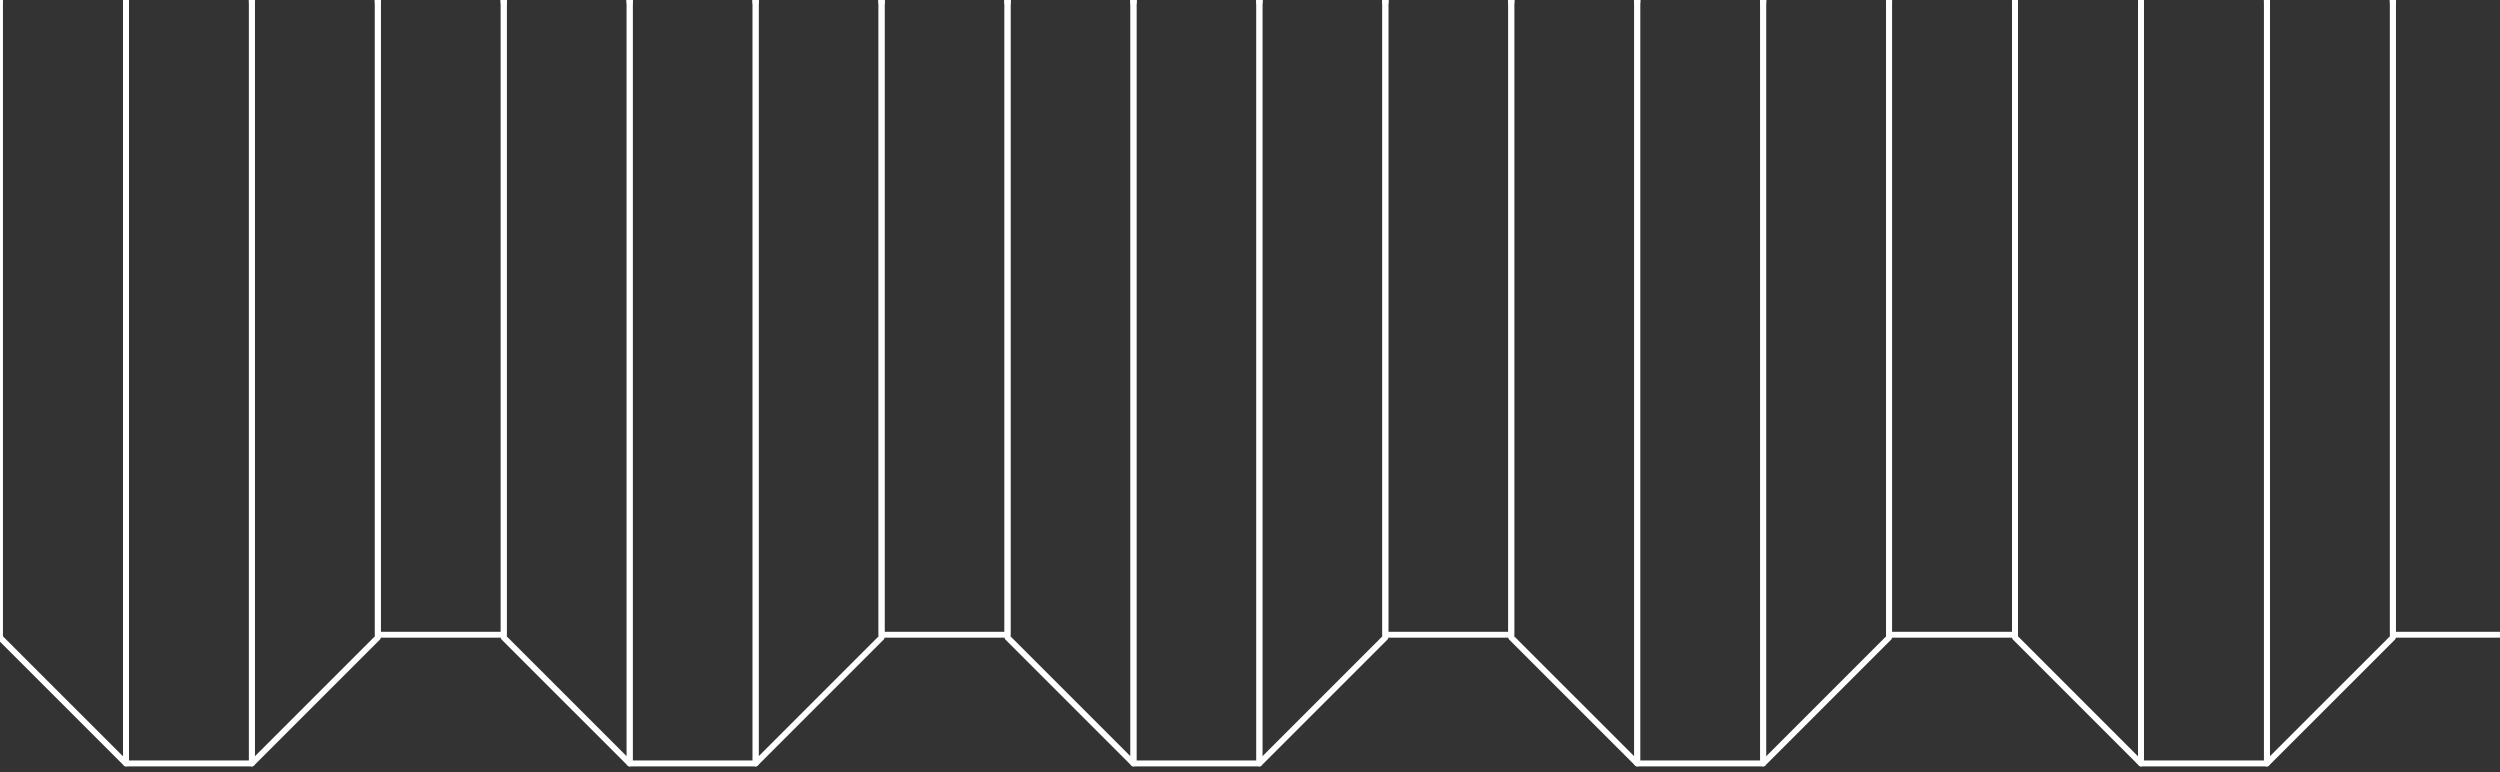 <svg width="424" height="131" viewBox="0 0 424 131" fill="none" xmlns="http://www.w3.org/2000/svg">
<rect x="0" y="0" width="424" height="131" fill="#333333" stroke="none"/>
<g clip-path="url(#clip0_577_9453)">
<path d="M427.185 0.427V-108.639L405.829 -130V0.427" stroke="white" stroke-linecap="round" stroke-linejoin="round"/>
<path d="M384.468 0.427V-130L363.106 -108.639V-108.165V0.427" stroke="white" stroke-linecap="round" stroke-linejoin="round"/>
<path d="M405.829 0.427V-130H384.468V0.427" stroke="white" stroke-linecap="round" stroke-linejoin="round"/>
<path d="M341.75 0.427V-108.165V-108.639L320.389 -130V0.427" stroke="white" stroke-linecap="round" stroke-linejoin="round"/>
<path d="M299.033 0.427V-130L277.672 -108.639V-108.165V0.427" stroke="white" stroke-linecap="round" stroke-linejoin="round"/>
<path d="M320.389 0.427V-130H299.033V0.427" stroke="white" stroke-linecap="round" stroke-linejoin="round"/>
<path d="M363.107 0.427V-108.165H341.751V0.427" stroke="white" stroke-linecap="round" stroke-linejoin="round"/>
<path d="M256.31 0.427V-108.165V-108.639L234.954 -130V0.427" stroke="white" stroke-linecap="round" stroke-linejoin="round"/>
<path d="M213.592 0.427V-130L192.236 -108.639V-108.165V0.427" stroke="white" stroke-linecap="round" stroke-linejoin="round"/>
<path d="M234.954 0.427V-130H213.593V0.427" stroke="white" stroke-linecap="round" stroke-linejoin="round"/>
<path d="M277.672 0.427V-108.165H256.311V0.427" stroke="white" stroke-linecap="round" stroke-linejoin="round"/>
<path d="M170.875 0.427V-108.165V-108.639L149.514 -130V0.427" stroke="white" stroke-linecap="round" stroke-linejoin="round"/>
<path d="M128.157 0.427V-130L106.796 -108.639V-108.165V0.427" stroke="white" stroke-linecap="round" stroke-linejoin="round"/>
<path d="M149.513 0.427V-130H128.157V0.427" stroke="white" stroke-linecap="round" stroke-linejoin="round"/>
<path d="M192.236 0.427V-108.165H170.875V0.427" stroke="white" stroke-linecap="round" stroke-linejoin="round"/>
<path d="M85.435 0.427V-108.165V-108.639L64.079 -130V0.427" stroke="white" stroke-linecap="round" stroke-linejoin="round"/>
<path d="M42.718 0.427V-130L21.361 -108.639V-108.165V0.427" stroke="white" stroke-linecap="round" stroke-linejoin="round"/>
<path d="M64.079 0.427V-130H42.718V0.427" stroke="white" stroke-linecap="round" stroke-linejoin="round"/>
<path d="M106.796 0.427V-108.165H85.435V0.427" stroke="white" stroke-linecap="round" stroke-linejoin="round"/>
<path d="M21.361 0.427V-108.165H0V0.427" stroke="white" stroke-linecap="round" stroke-linejoin="round"/>
<path d="M0 -0.947V107.651V108.124L21.361 129.48V-0.947" stroke="white" stroke-linecap="round" stroke-linejoin="round"/>
<path d="M42.718 -0.947V129.48L64.079 108.124V107.651V-0.947" stroke="white" stroke-linecap="round" stroke-linejoin="round"/>
<path d="M21.361 -0.947V129.48H42.718V-0.947" stroke="white" stroke-linecap="round" stroke-linejoin="round"/>
<path d="M85.435 -0.947V107.651V108.124L106.796 129.48V-0.947" stroke="white" stroke-linecap="round" stroke-linejoin="round"/>
<path d="M128.157 -0.947V129.48L149.513 108.124V107.651V-0.947" stroke="white" stroke-linecap="round" stroke-linejoin="round"/>
<path d="M106.796 -0.947V129.48H128.157V-0.947" stroke="white" stroke-linecap="round" stroke-linejoin="round"/>
<path d="M64.079 -0.947V107.651H85.435V-0.947" stroke="white" stroke-linecap="round" stroke-linejoin="round"/>
<path d="M170.875 -0.947V107.651V108.124L192.236 129.48V-0.947" stroke="white" stroke-linecap="round" stroke-linejoin="round"/>
<path d="M213.593 -0.947V129.48L234.954 108.124V107.651V-0.947" stroke="white" stroke-linecap="round" stroke-linejoin="round"/>
<path d="M192.236 -0.947V129.48H213.592V-0.947" stroke="white" stroke-linecap="round" stroke-linejoin="round"/>
<path d="M149.514 -0.947V107.651H170.875V-0.947" stroke="white" stroke-linecap="round" stroke-linejoin="round"/>
<path d="M256.311 -0.947V107.651V108.124L277.672 129.48V-0.947" stroke="white" stroke-linecap="round" stroke-linejoin="round"/>
<path d="M299.033 -0.947V129.48L320.389 108.124V107.651V-0.947" stroke="white" stroke-linecap="round" stroke-linejoin="round"/>
<path d="M277.672 -0.947V129.48H299.033V-0.947" stroke="white" stroke-linecap="round" stroke-linejoin="round"/>
<path d="M234.954 -0.947V107.651H256.31V-0.947" stroke="white" stroke-linecap="round" stroke-linejoin="round"/>
<path d="M341.751 -0.947V107.651V108.124L363.107 129.48V-0.947" stroke="white" stroke-linecap="round" stroke-linejoin="round"/>
<path d="M384.468 -0.947V129.48L405.829 108.124V107.651V-0.947" stroke="white" stroke-linecap="round" stroke-linejoin="round"/>
<path d="M363.106 -0.947V129.48H384.468V-0.947" stroke="white" stroke-linecap="round" stroke-linejoin="round"/>
<path d="M320.389 -0.947V107.651H341.75V-0.947" stroke="white" stroke-linecap="round" stroke-linejoin="round"/>
<path d="M405.829 -0.947V107.651H427.185V-0.947" stroke="white" stroke-linecap="round" stroke-linejoin="round"/>
</g>
<defs>
<clipPath id="clip0_577_9453">
<rect width="424" height="131" fill="white"/>
</clipPath>
</defs>
</svg>
